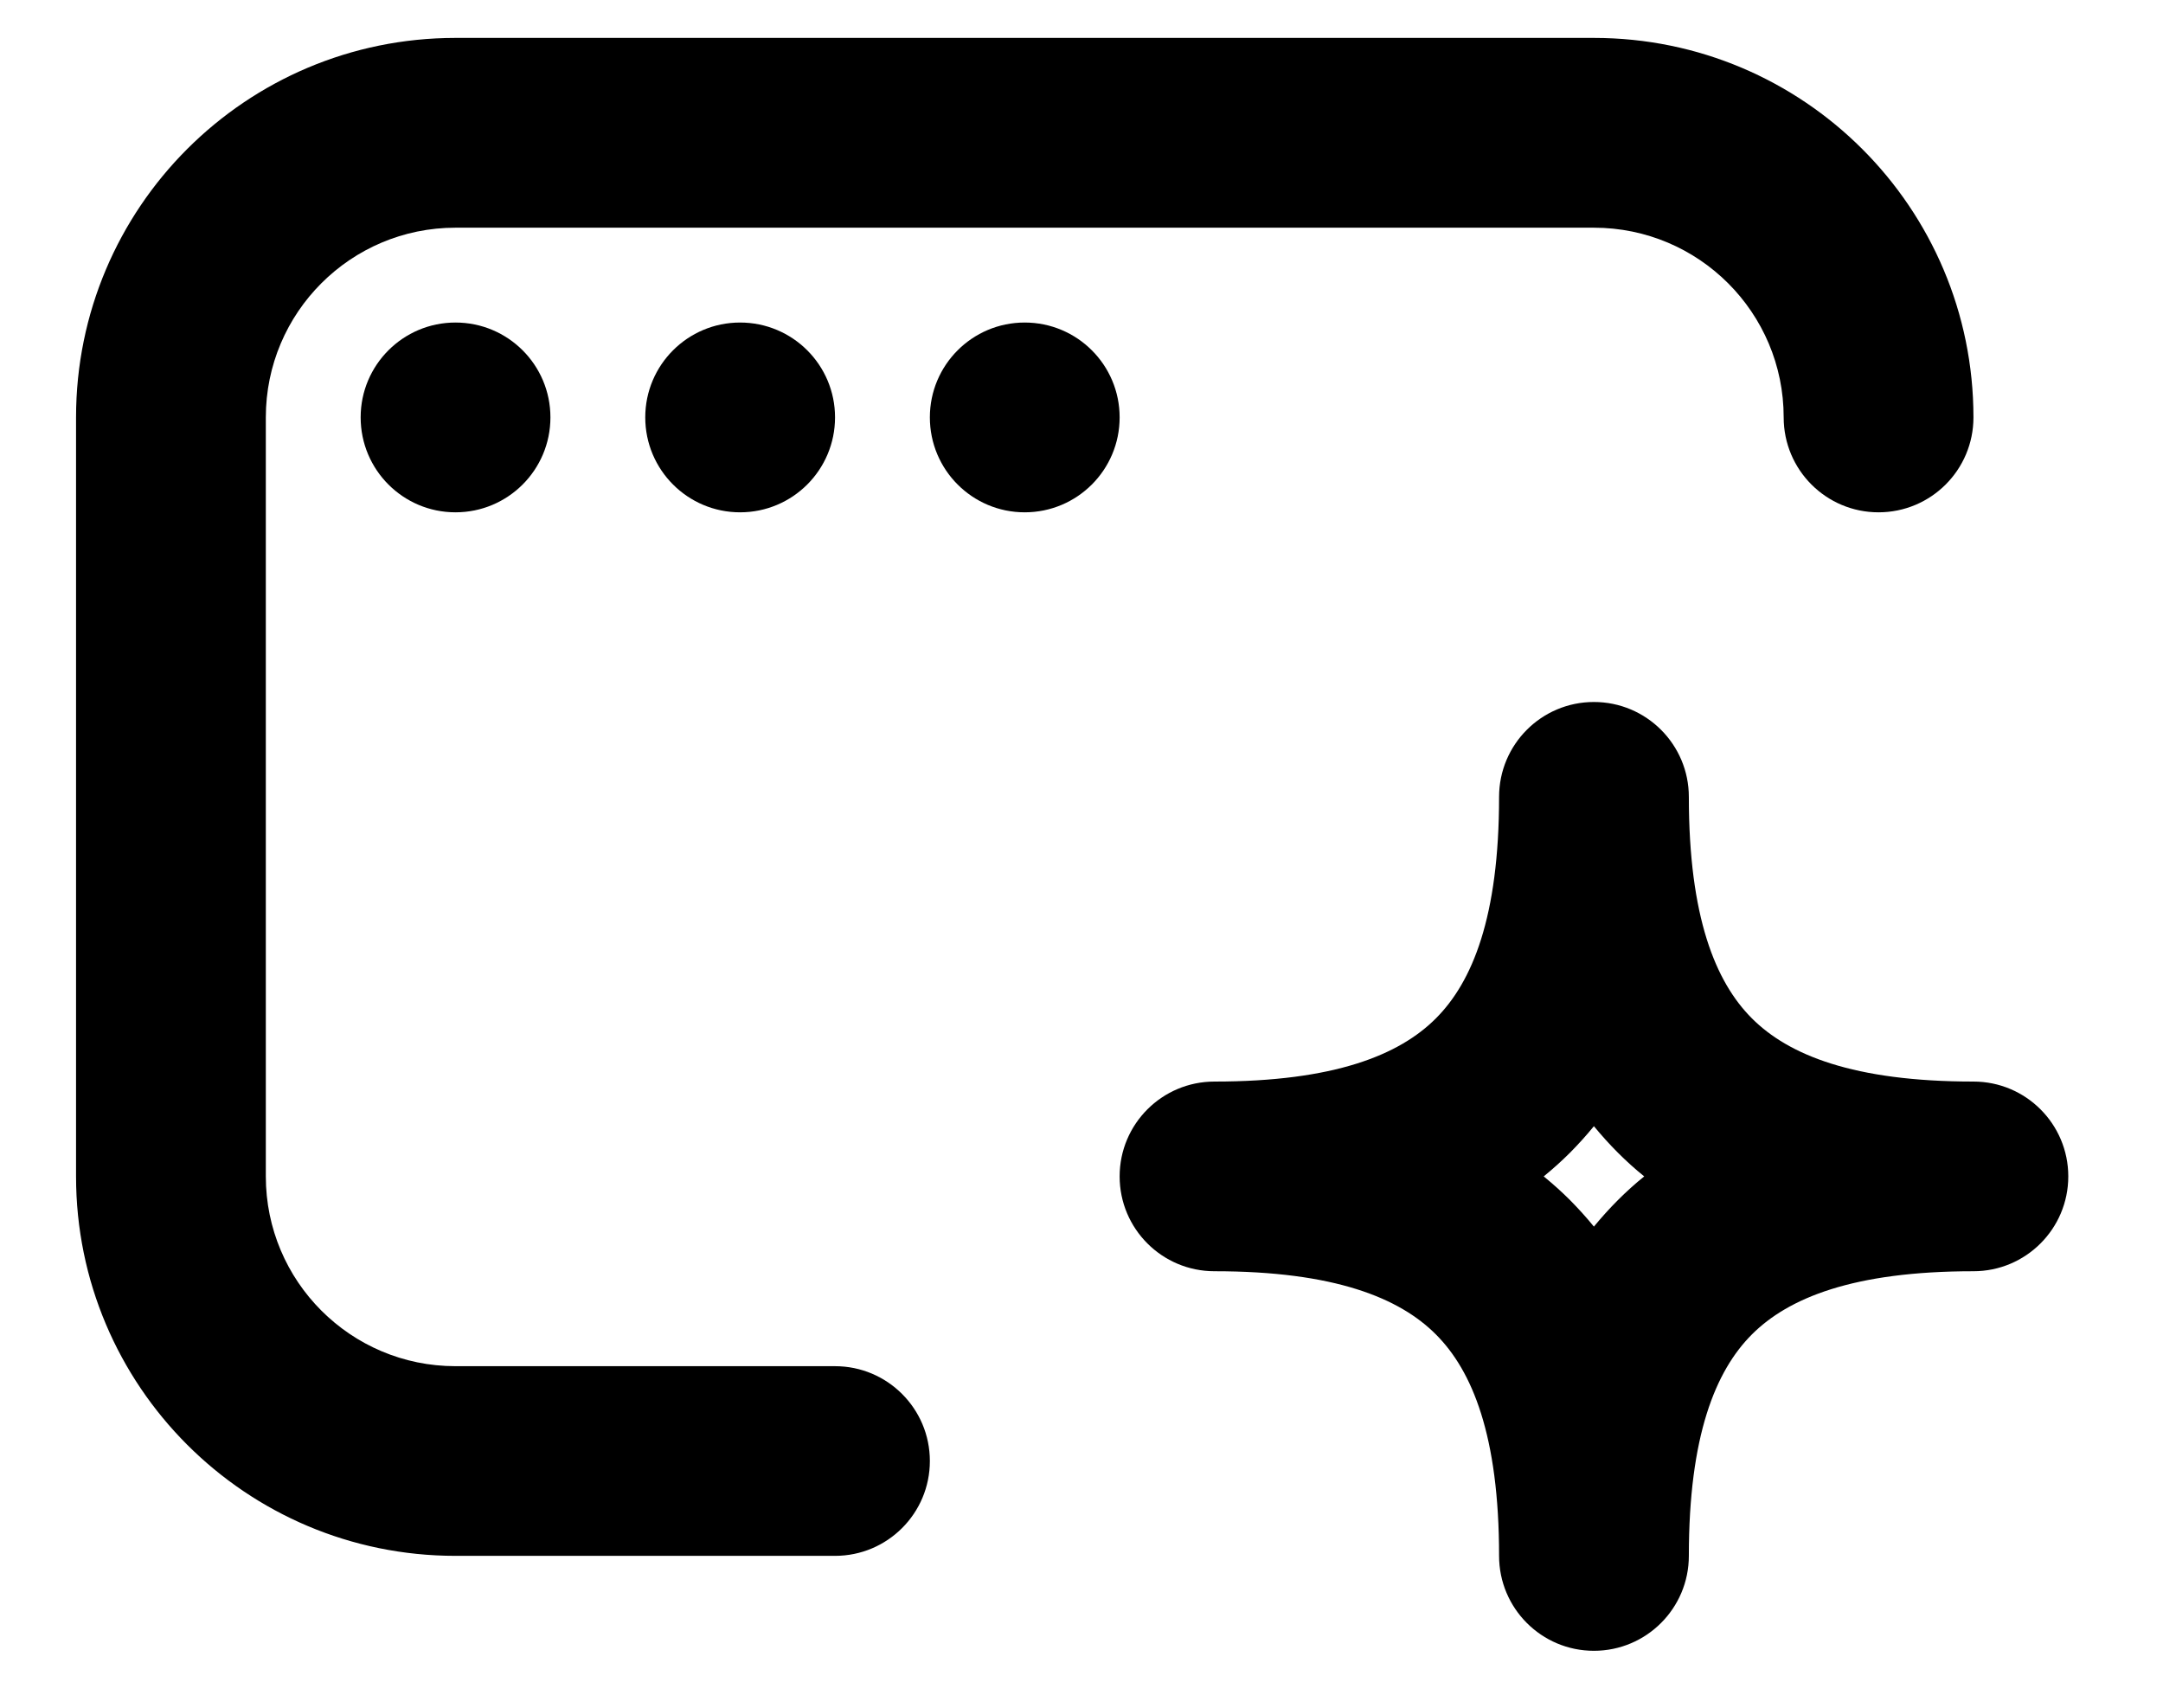 <svg width="19" height="15" viewBox="0 0 19 15" xmlns="http://www.w3.org/2000/svg">
<path fill-rule="evenodd" clip-rule="evenodd" d="M0.668 3.666C0.668 1.825 2.16 0.333 4.001 0.333H14.001C15.842 0.333 17.335 1.825 17.335 3.666C17.335 4.127 16.962 4.5 16.501 4.5C16.041 4.5 15.668 4.127 15.668 3.666C15.668 2.746 14.922 2 14.001 2H4.001C3.081 2 2.335 2.746 2.335 3.666V10.333C2.335 11.254 3.081 12 4.001 12H7.335C7.795 12 8.168 12.373 8.168 12.833C8.168 13.293 7.795 13.666 7.335 13.666H4.001C2.16 13.666 0.668 12.174 0.668 10.333V3.666ZM14.001 6.166C14.461 6.166 14.835 6.539 14.835 7C14.835 8.055 15.069 8.625 15.389 8.945C15.709 9.265 16.279 9.5 17.335 9.5C17.795 9.5 18.168 9.873 18.168 10.333C18.168 10.793 17.795 11.166 17.335 11.166C16.279 11.166 15.709 11.401 15.389 11.721C15.069 12.041 14.835 12.611 14.835 13.666C14.835 14.127 14.461 14.5 14.001 14.5C13.541 14.5 13.168 14.127 13.168 13.666C13.168 12.611 12.933 12.041 12.613 11.721C12.294 11.401 11.724 11.166 10.668 11.166C10.208 11.166 9.835 10.793 9.835 10.333C9.835 9.873 10.208 9.5 10.668 9.5C11.724 9.5 12.294 9.265 12.613 8.945C12.933 8.625 13.168 8.055 13.168 7C13.168 6.539 13.541 6.166 14.001 6.166ZM14.001 9.892C13.936 9.972 13.866 10.049 13.792 10.124C13.718 10.198 13.64 10.268 13.56 10.333C13.64 10.398 13.718 10.468 13.792 10.542C13.866 10.617 13.936 10.694 14.001 10.774C14.067 10.694 14.136 10.617 14.211 10.542C14.285 10.468 14.362 10.398 14.443 10.333C14.362 10.268 14.285 10.198 14.211 10.124C14.136 10.049 14.067 9.972 14.001 9.892Z"/>
<path d="M4.835 3.666C4.835 4.127 4.462 4.5 4.001 4.5C3.541 4.5 3.168 4.127 3.168 3.666C3.168 3.206 3.541 2.833 4.001 2.833C4.462 2.833 4.835 3.206 4.835 3.666Z"/>
<path d="M7.335 3.666C7.335 4.127 6.962 4.5 6.501 4.5C6.041 4.5 5.668 4.127 5.668 3.666C5.668 3.206 6.041 2.833 6.501 2.833C6.962 2.833 7.335 3.206 7.335 3.666Z"/>
<path d="M9.001 4.5C9.462 4.5 9.835 4.127 9.835 3.666C9.835 3.206 9.462 2.833 9.001 2.833C8.541 2.833 8.168 3.206 8.168 3.666C8.168 4.127 8.541 4.5 9.001 4.5Z"/>
</svg>
